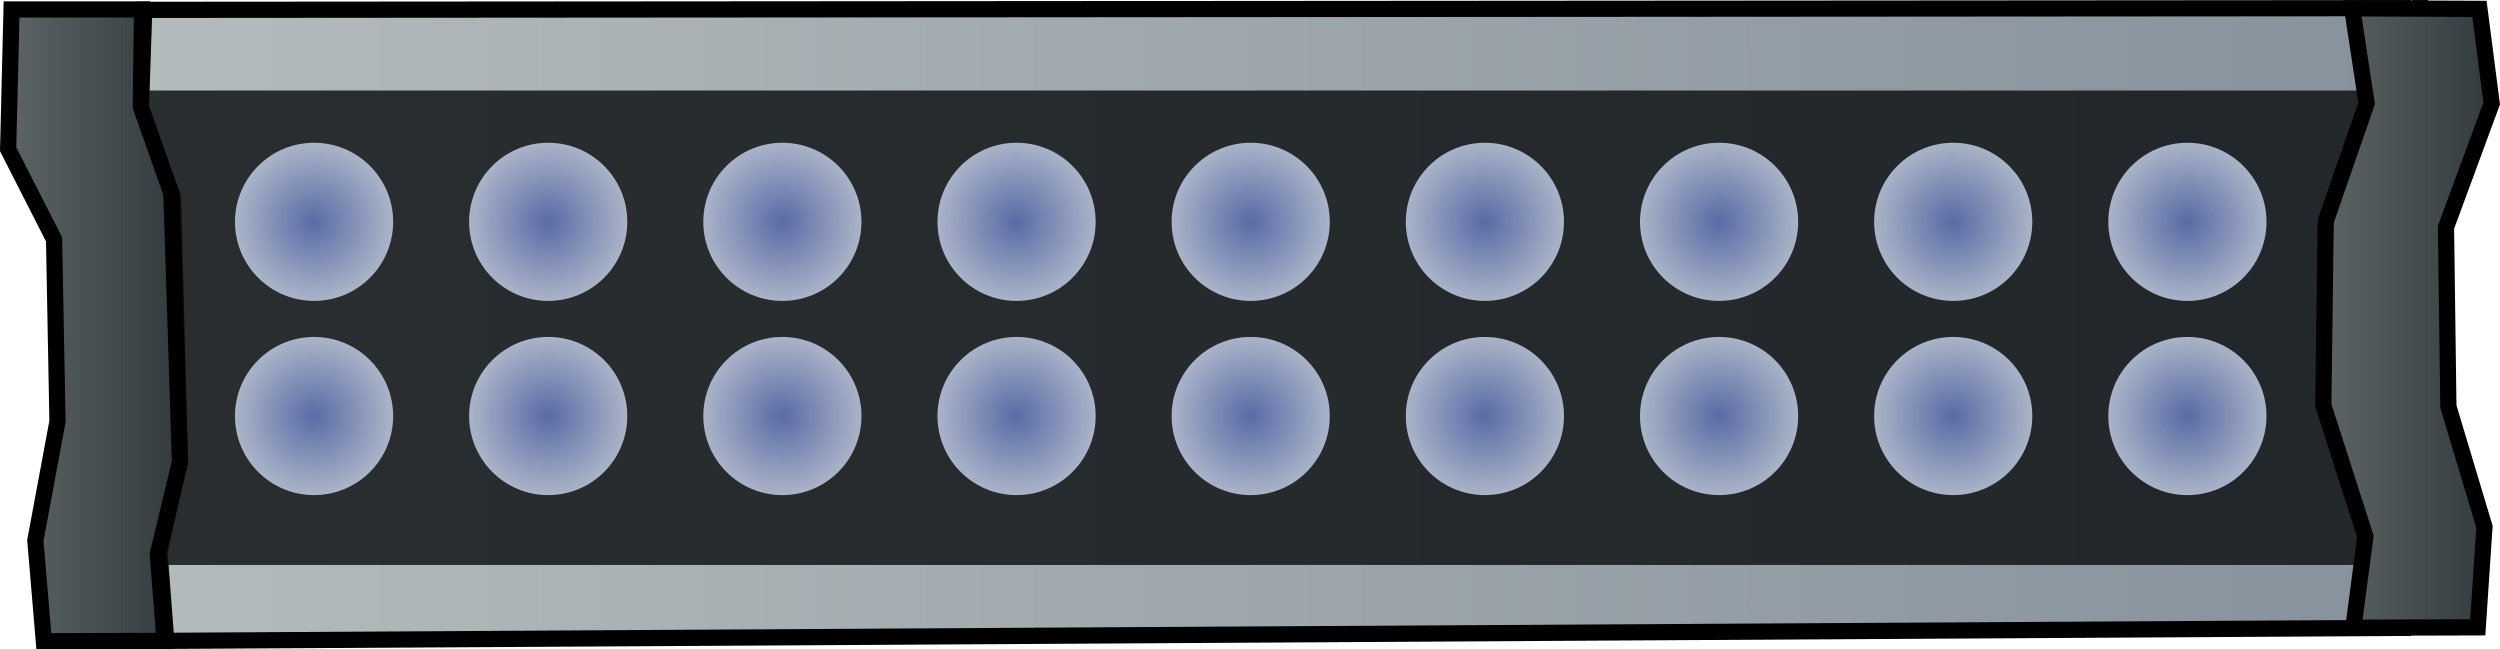 <?xml version="1.0" encoding="UTF-8" standalone="no"?>
<!-- Created with Inkscape (http://www.inkscape.org/) -->

<svg
   width="40.875mm"
   height="10.617mm"
   viewBox="0 0 40.875 10.617"
   version="1.1"
   id="svg5"
   xml:space="preserve"
   inkscape:version="1.3 (0e150ed6c4, 2023-07-21)"
   sodipodi:docname="39_Barx2TransparentLed.svg"
   xmlns:inkscape="http://www.inkscape.org/namespaces/inkscape"
   xmlns:sodipodi="http://sodipodi.sourceforge.net/DTD/sodipodi-0.dtd"
   xmlns:xlink="http://www.w3.org/1999/xlink"
   xmlns="http://www.w3.org/2000/svg"
   xmlns:svg="http://www.w3.org/2000/svg"><sodipodi:namedview
     id="namedview7"
     pagecolor="#505050"
     bordercolor="#eeeeee"
     borderopacity="1"
     inkscape:showpageshadow="0"
     inkscape:pageopacity="0"
     inkscape:pagecheckerboard="0"
     inkscape:deskcolor="#505050"
     inkscape:document-units="px"
     showgrid="false"
     inkscape:zoom="3.0200808"
     inkscape:cx="78.143605"
     inkscape:cy="96.355039"
     inkscape:window-width="1280"
     inkscape:window-height="961"
     inkscape:window-x="-8"
     inkscape:window-y="-8"
     inkscape:window-maximized="1"
     inkscape:current-layer="layer5" /><defs
     id="defs2"><linearGradient
       id="linearGradient13"
       inkscape:collect="always"><stop
         style="stop-color:#6378be;stop-opacity:1;"
         offset="0"
         id="stop13" /><stop
         style="stop-color:#c5cfe7;stop-opacity:1;"
         offset="1"
         id="stop14" /></linearGradient><linearGradient
       id="linearGradient129"
       inkscape:collect="always"><stop
         style="stop-color:#b4bbbc;stop-opacity:1;"
         offset="0"
         id="stop128" /><stop
         style="stop-color:#87929d;stop-opacity:1;"
         offset="1"
         id="stop129" /></linearGradient><linearGradient
       id="linearGradient68"
       inkscape:collect="always"><stop
         style="stop-color:#5e6667;stop-opacity:1;"
         offset="0"
         id="stop67" /><stop
         style="stop-color:#31383c;stop-opacity:1;"
         offset="1"
         id="stop66" /></linearGradient><linearGradient
       inkscape:collect="always"
       xlink:href="#linearGradient68"
       id="linearGradient52-0"
       x1="29.09"
       y1="124.854"
       x2="32.112"
       y2="124.854"
       gradientUnits="userSpaceOnUse"
       gradientTransform="translate(-102.808,21.892)" /><linearGradient
       inkscape:collect="always"
       xlink:href="#linearGradient129"
       id="linearGradient58-0"
       x1="-41.285"
       y1="124.887"
       x2="-4.632"
       y2="124.887"
       gradientUnits="userSpaceOnUse"
       gradientTransform="translate(-68.117,21.892)" /><linearGradient
       inkscape:collect="always"
       xlink:href="#linearGradient68"
       id="linearGradient7"
       gradientUnits="userSpaceOnUse"
       gradientTransform="translate(-68.117,21.892)"
       x1="-43.455"
       y1="125.054"
       x2="-40.38"
       y2="125.054" /><radialGradient
       inkscape:collect="always"
       xlink:href="#linearGradient13"
       id="radialGradient109"
       cx="56.356"
       cy="179.968"
       fx="56.356"
       fy="179.968"
       r="1.293"
       gradientUnits="userSpaceOnUse" /><radialGradient
       inkscape:collect="always"
       xlink:href="#linearGradient13"
       id="radialGradient110"
       cx="56.356"
       cy="179.968"
       fx="56.356"
       fy="179.968"
       r="1.293"
       gradientUnits="userSpaceOnUse" /><radialGradient
       inkscape:collect="always"
       xlink:href="#linearGradient13"
       id="radialGradient111"
       cx="56.356"
       cy="179.968"
       fx="56.356"
       fy="179.968"
       r="1.293"
       gradientUnits="userSpaceOnUse" /><radialGradient
       inkscape:collect="always"
       xlink:href="#linearGradient13"
       id="radialGradient112"
       cx="56.356"
       cy="179.968"
       fx="56.356"
       fy="179.968"
       r="1.293"
       gradientUnits="userSpaceOnUse" /><radialGradient
       inkscape:collect="always"
       xlink:href="#linearGradient13"
       id="radialGradient113"
       cx="56.356"
       cy="179.968"
       fx="56.356"
       fy="179.968"
       r="1.293"
       gradientUnits="userSpaceOnUse" /><radialGradient
       inkscape:collect="always"
       xlink:href="#linearGradient13"
       id="radialGradient114"
       cx="56.356"
       cy="179.968"
       fx="56.356"
       fy="179.968"
       r="1.293"
       gradientUnits="userSpaceOnUse" /><radialGradient
       inkscape:collect="always"
       xlink:href="#linearGradient13"
       id="radialGradient115"
       cx="56.356"
       cy="179.968"
       fx="56.356"
       fy="179.968"
       r="1.293"
       gradientUnits="userSpaceOnUse" /><radialGradient
       inkscape:collect="always"
       xlink:href="#linearGradient13"
       id="radialGradient116"
       cx="56.356"
       cy="179.968"
       fx="56.356"
       fy="179.968"
       r="1.293"
       gradientUnits="userSpaceOnUse" /><radialGradient
       inkscape:collect="always"
       xlink:href="#linearGradient13"
       id="radialGradient117"
       cx="56.356"
       cy="179.968"
       fx="56.356"
       fy="179.968"
       r="1.293"
       gradientUnits="userSpaceOnUse" /><radialGradient
       inkscape:collect="always"
       xlink:href="#linearGradient13"
       id="radialGradient118"
       cx="56.356"
       cy="179.968"
       fx="56.356"
       fy="179.968"
       r="1.293"
       gradientUnits="userSpaceOnUse" /><radialGradient
       inkscape:collect="always"
       xlink:href="#linearGradient13"
       id="radialGradient119"
       cx="56.356"
       cy="179.968"
       fx="56.356"
       fy="179.968"
       r="1.293"
       gradientUnits="userSpaceOnUse" /><radialGradient
       inkscape:collect="always"
       xlink:href="#linearGradient13"
       id="radialGradient120"
       cx="56.356"
       cy="179.968"
       fx="56.356"
       fy="179.968"
       r="1.293"
       gradientUnits="userSpaceOnUse" /><radialGradient
       inkscape:collect="always"
       xlink:href="#linearGradient13"
       id="radialGradient121"
       cx="56.356"
       cy="179.968"
       fx="56.356"
       fy="179.968"
       r="1.293"
       gradientUnits="userSpaceOnUse" /><radialGradient
       inkscape:collect="always"
       xlink:href="#linearGradient13"
       id="radialGradient122"
       cx="56.356"
       cy="179.968"
       fx="56.356"
       fy="179.968"
       r="1.293"
       gradientUnits="userSpaceOnUse" /><radialGradient
       inkscape:collect="always"
       xlink:href="#linearGradient13"
       id="radialGradient123"
       cx="56.356"
       cy="179.968"
       fx="56.356"
       fy="179.968"
       r="1.293"
       gradientUnits="userSpaceOnUse" /><radialGradient
       inkscape:collect="always"
       xlink:href="#linearGradient13"
       id="radialGradient124"
       cx="56.356"
       cy="179.968"
       fx="56.356"
       fy="179.968"
       r="1.293"
       gradientUnits="userSpaceOnUse" /><radialGradient
       inkscape:collect="always"
       xlink:href="#linearGradient13"
       id="radialGradient125"
       cx="56.356"
       cy="179.968"
       fx="56.356"
       fy="179.968"
       r="1.293"
       gradientUnits="userSpaceOnUse" /><radialGradient
       inkscape:collect="always"
       xlink:href="#linearGradient13"
       id="radialGradient126"
       cx="56.356"
       cy="179.968"
       fx="56.356"
       fy="179.968"
       r="1.293"
       gradientUnits="userSpaceOnUse" /></defs><g
     inkscape:groupmode="layer"
     id="layer5"
     inkscape:label="Projector"
     transform="translate(-39.862,-129.387)"><g
       id="g35"
       transform="translate(25.088,-22.512)" /><g
       id="g36"
       transform="translate(21.259,-22.512)" /><g
       id="g38"
       transform="translate(17.431,-22.512)" /><g
       id="layer5-6"
       inkscape:label="Projector"
       transform="translate(151.434,-12.086)"><path
         style="fill:url(#linearGradient58-0);fill-rule:evenodd;stroke:#000000;stroke-width:0.265px;stroke-linecap:butt;stroke-linejoin:miter;stroke-opacity:1"
         d="m -109.214,141.634 36.949,-0.028 0.222,1.557 -0.623,1.903 -0.074,3.037 0.721,2.139 -0.247,1.496 -36.588,0.213 -0.111,-1.446 0.334,-1.502 -0.111,-4.283 -0.528,-1.446 z"
         id="path9-5"
         sodipodi:nodetypes="ccccccccccccc" /><rect
         style="opacity:0.831;fill:#0e1114;fill-opacity:1;fill-rule:evenodd;stroke-width:0.359;stroke-linecap:round;stroke-linejoin:round"
         id="rect9-1"
         width="37.529"
         height="7.757"
         x="-109.88"
         y="142.953" /><path
         style="fill:url(#linearGradient7);fill-rule:evenodd;stroke:#000000;stroke-width:0.265px;stroke-linecap:butt;stroke-linejoin:miter;stroke-opacity:1"
         d="m -111.383,141.627 h 2.134 l -0.021,1.592 0.501,1.418 0.139,4.394 -0.362,1.502 0.111,1.418 -1.974,0.007 -0.139,-1.648 0.362,-1.947 -0.056,-2.976 -0.751,-1.474 z"
         id="path10-5"
         sodipodi:nodetypes="ccccccccccccc" /><path
         style="fill:url(#linearGradient52-0);fill-rule:evenodd;stroke:#000000;stroke-width:0.265px;stroke-linecap:butt;stroke-linejoin:miter;stroke-opacity:1"
         d="m -73.114,141.609 2.081,0.009 0.2,1.547 -0.747,2.025 0.039,2.93 0.59,1.966 -0.11,1.644 -2.034,0.006 0.197,-1.493 -0.688,-2.143 0.039,-3.009 0.669,-1.927 z"
         id="path11-7"
         sodipodi:nodetypes="ccccccccccccc" /><g
         id="g25"><g
           id="g35-7"
           transform="translate(-132.164,-34.868)"><circle
             style="opacity:0.831;fill:url(#radialGradient126);fill-rule:evenodd;stroke-width:0.357;stroke-linecap:round;stroke-linejoin:round"
             id="circle33"
             cx="56.356"
             cy="179.968"
             r="1.293" /></g><g
           id="g36-9"
           transform="translate(-135.993,-34.868)"><circle
             style="opacity:0.831;fill:url(#radialGradient123);fill-rule:evenodd;stroke-width:0.357;stroke-linecap:round;stroke-linejoin:round"
             id="circle35"
             cx="56.356"
             cy="179.968"
             r="1.293" /></g><g
           id="g38-9"
           transform="translate(-139.821,-34.868)"><circle
             style="opacity:0.831;fill:url(#radialGradient122);fill-rule:evenodd;stroke-width:0.357;stroke-linecap:round;stroke-linejoin:round"
             id="circle37"
             cx="56.356"
             cy="179.968"
             r="1.293" /></g><g
           id="g40"
           transform="translate(-143.65,-34.868)"><circle
             style="opacity:0.831;fill:url(#radialGradient119);fill-rule:evenodd;stroke-width:0.357;stroke-linecap:round;stroke-linejoin:round"
             id="circle39"
             cx="56.356"
             cy="179.968"
             r="1.293" /></g><g
           id="g42"
           transform="translate(-147.479,-34.868)"><circle
             style="opacity:0.831;fill:url(#radialGradient118);fill-rule:evenodd;stroke-width:0.357;stroke-linecap:round;stroke-linejoin:round"
             id="circle41"
             cx="56.356"
             cy="179.968"
             r="1.293" /></g><g
           id="g46"
           transform="translate(-151.307,-34.868)"><circle
             style="opacity:0.831;fill:url(#radialGradient112);fill-rule:evenodd;stroke-width:0.357;stroke-linecap:round;stroke-linejoin:round"
             id="circle43"
             cx="56.356"
             cy="179.968"
             r="1.293" /></g><g
           id="g47-3"
           transform="translate(-155.136,-34.868)"><circle
             style="opacity:0.831;fill:url(#radialGradient111);fill-rule:evenodd;stroke-width:0.357;stroke-linecap:round;stroke-linejoin:round"
             id="circle46-9"
             cx="56.356"
             cy="179.968"
             r="1.293" /></g><g
           id="g49-4"
           transform="translate(-158.965,-34.868)"><circle
             style="opacity:0.831;fill:url(#radialGradient110);fill-rule:evenodd;stroke-width:0.357;stroke-linecap:round;stroke-linejoin:round"
             id="circle48-8"
             cx="56.356"
             cy="179.968"
             r="1.293" /></g><g
           id="g51-5"
           transform="translate(-162.793,-34.868)"><circle
             style="opacity:0.831;fill:url(#radialGradient109);fill-rule:evenodd;stroke-width:0.357;stroke-linecap:round;stroke-linejoin:round"
             id="circle50-8-4"
             cx="56.356"
             cy="179.968"
             r="1.293" /></g><g
           id="g8"
           transform="translate(-132.164,-31.693)"><circle
             style="opacity:0.831;fill:url(#radialGradient125);fill-rule:evenodd;stroke-width:0.357;stroke-linecap:round;stroke-linejoin:round"
             id="circle7"
             cx="56.356"
             cy="179.968"
             r="1.293" /></g><g
           id="g10"
           transform="translate(-135.993,-31.693)"><circle
             style="opacity:0.831;fill:url(#radialGradient124);fill-rule:evenodd;stroke-width:0.357;stroke-linecap:round;stroke-linejoin:round"
             id="circle9"
             cx="56.356"
             cy="179.968"
             r="1.293" /></g><g
           id="g12"
           transform="translate(-139.821,-31.693)"><circle
             style="opacity:0.831;fill:url(#radialGradient121);fill-rule:evenodd;stroke-width:0.357;stroke-linecap:round;stroke-linejoin:round"
             id="circle11"
             cx="56.356"
             cy="179.968"
             r="1.293" /></g><g
           id="g14"
           transform="translate(-143.65,-31.693)"><circle
             style="opacity:0.831;fill:url(#radialGradient120);fill-rule:evenodd;stroke-width:0.357;stroke-linecap:round;stroke-linejoin:round"
             id="circle13"
             cx="56.356"
             cy="179.968"
             r="1.293" /></g><g
           id="g16"
           transform="translate(-147.479,-31.693)"><circle
             style="opacity:0.831;fill:url(#radialGradient117);fill-rule:evenodd;stroke-width:0.357;stroke-linecap:round;stroke-linejoin:round"
             id="circle15"
             cx="56.356"
             cy="179.968"
             r="1.293" /></g><g
           id="g18"
           transform="translate(-151.307,-31.693)"><circle
             style="opacity:0.831;fill:url(#radialGradient113);fill-rule:evenodd;stroke-width:0.357;stroke-linecap:round;stroke-linejoin:round"
             id="circle17"
             cx="56.356"
             cy="179.968"
             r="1.293" /></g><g
           id="g20"
           transform="translate(-155.136,-31.693)"><circle
             style="opacity:0.831;fill:url(#radialGradient114);fill-rule:evenodd;stroke-width:0.357;stroke-linecap:round;stroke-linejoin:round"
             id="circle19"
             cx="56.356"
             cy="179.968"
             r="1.293" /></g><g
           id="g22"
           transform="translate(-158.965,-31.693)"><circle
             style="opacity:0.831;fill:url(#radialGradient115);fill-rule:evenodd;stroke-width:0.357;stroke-linecap:round;stroke-linejoin:round"
             id="circle21"
             cx="56.356"
             cy="179.968"
             r="1.293" /></g><g
           id="g24"
           transform="translate(-162.793,-31.693)"><circle
             style="opacity:0.831;fill:url(#radialGradient116);fill-rule:evenodd;stroke-width:0.357;stroke-linecap:round;stroke-linejoin:round"
             id="circle23"
             cx="56.356"
             cy="179.968"
             r="1.293" /></g></g></g></g></svg>
